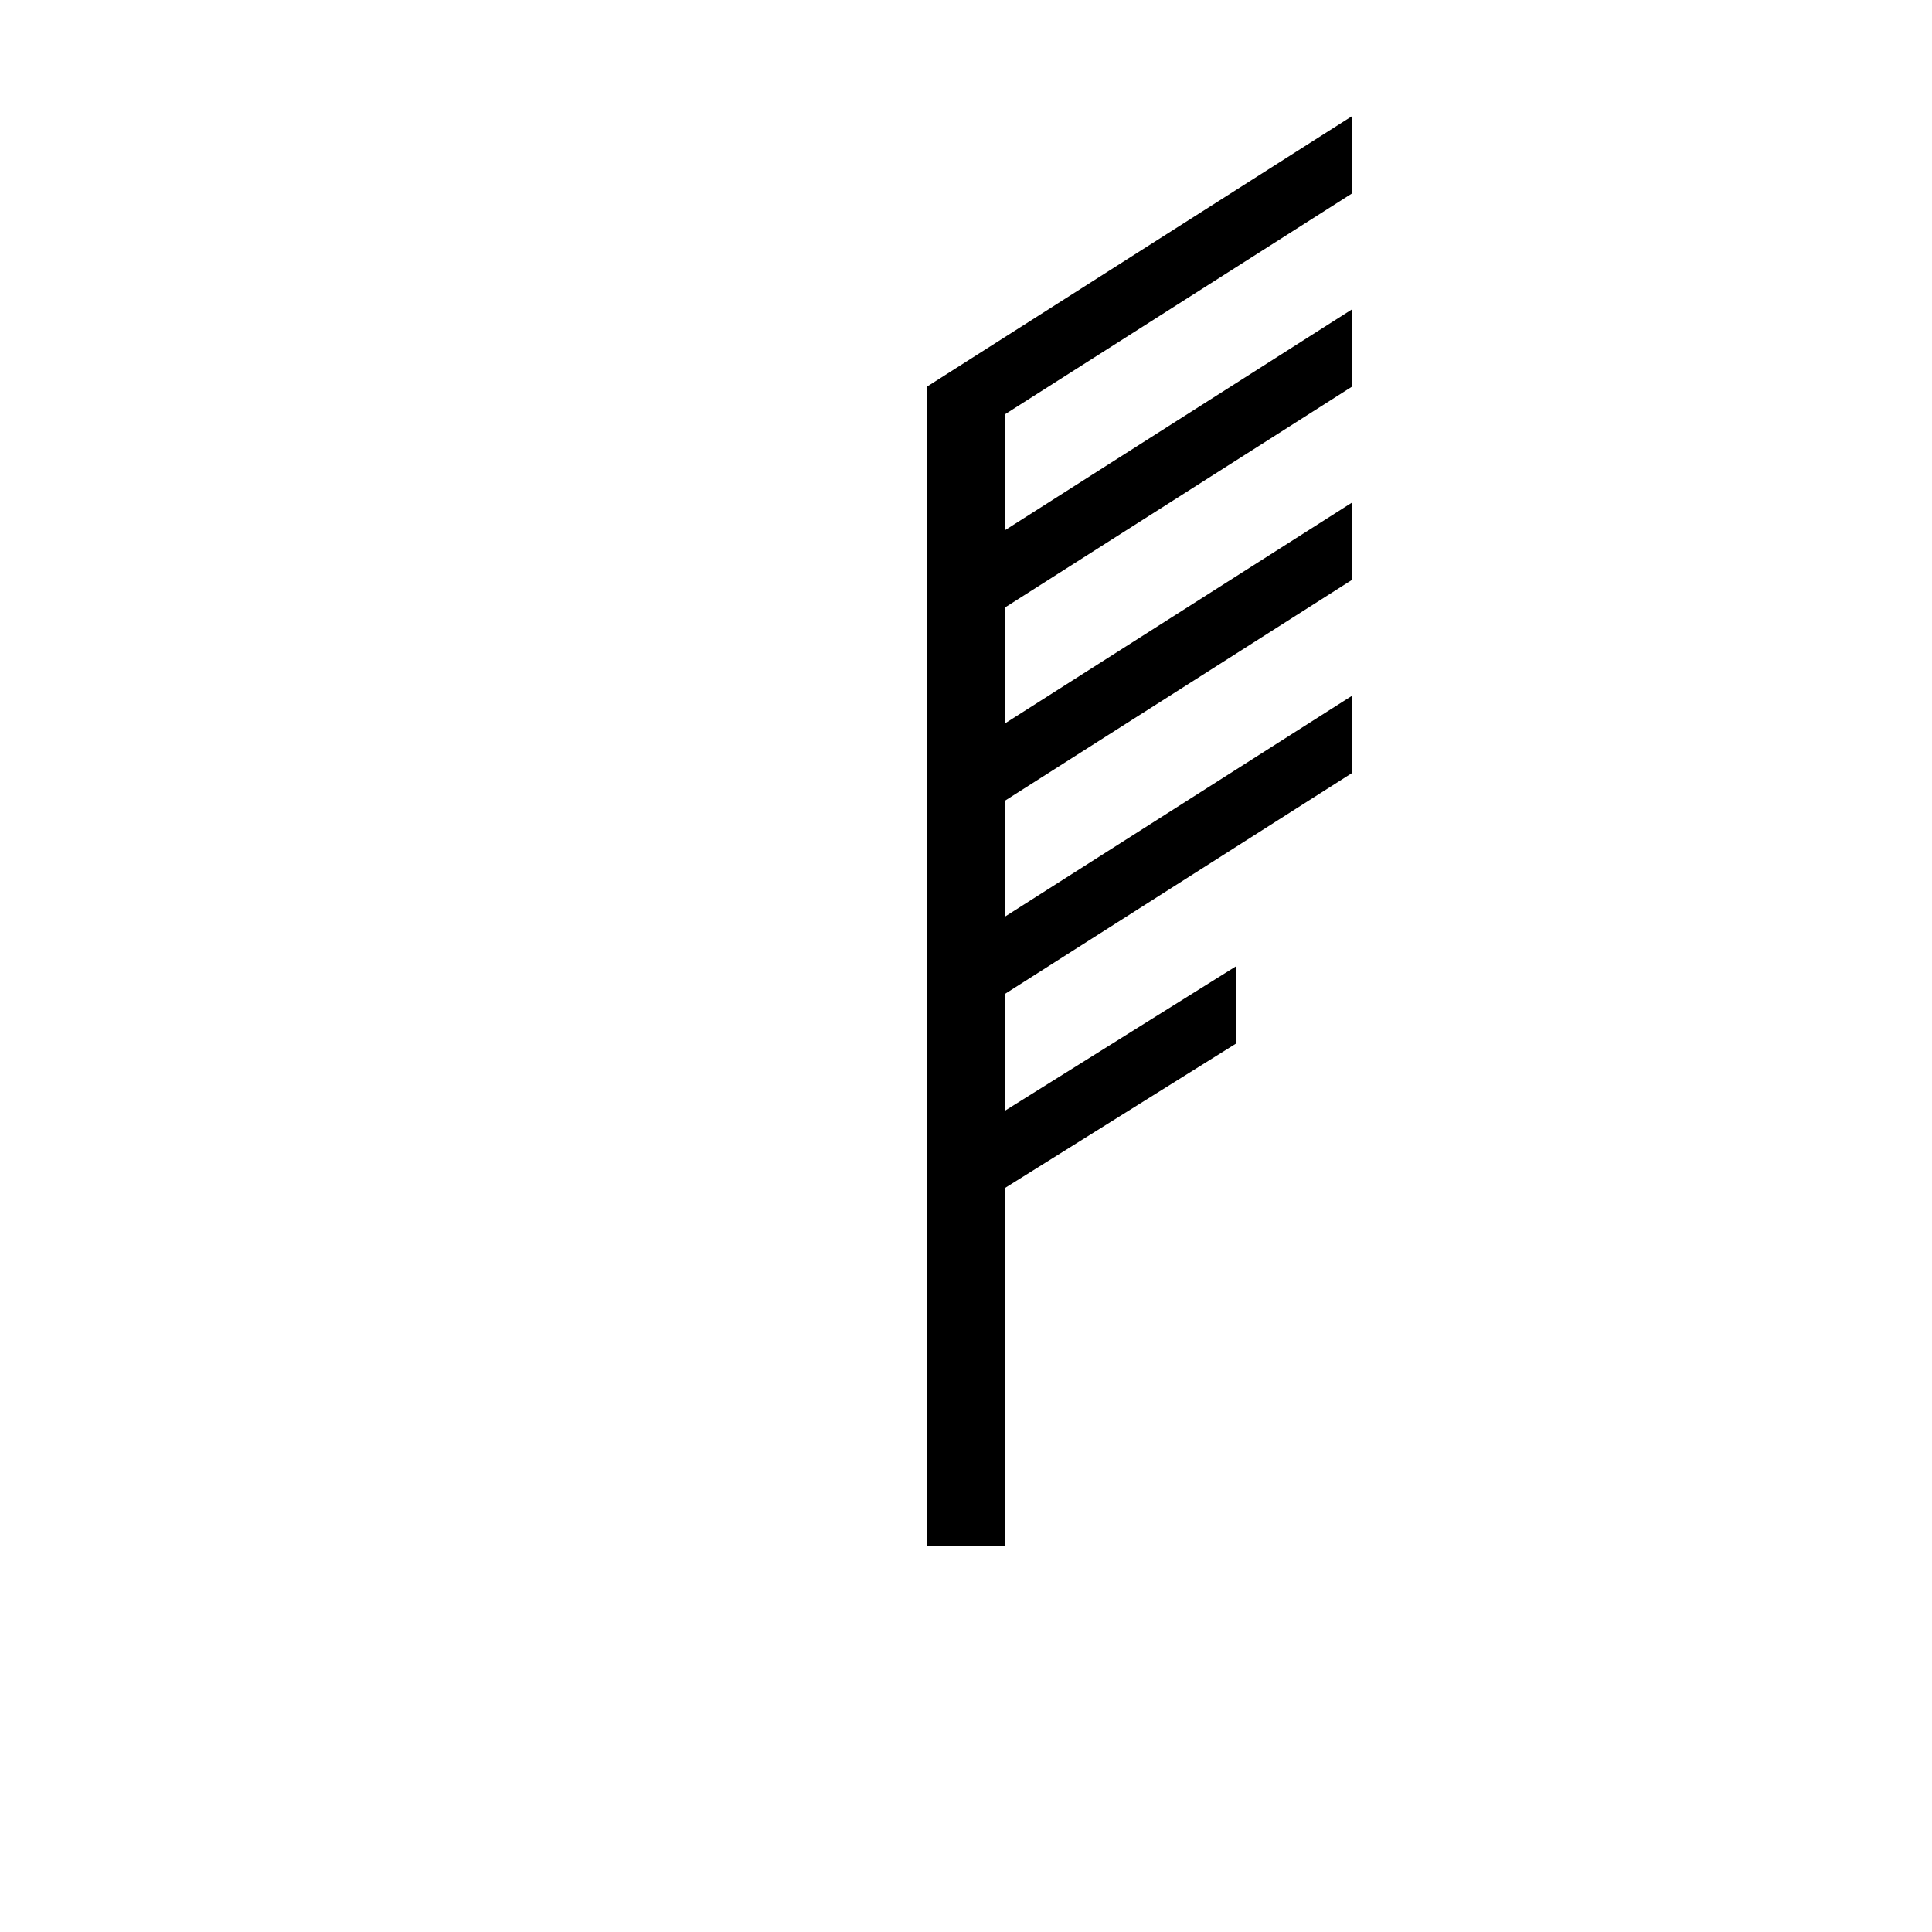 <svg id="Слой_1" data-name="Слой 1" xmlns="http://www.w3.org/2000/svg" width="50" height="50" viewBox="0 0 50 50"><title>22-23</title><rect x="24" y="10" width="2" height="30"/><polygon points="35 5 24 12 24 10 35 3 35 5"/><polygon points="35 10 24 17 24 15 35 8 35 10"/><polygon points="35 15 24 22 24 20 35 13 35 15"/><polygon points="35 20 24 27 24 25 35 18 35 20"/><polygon points="32 27 24 32 24 30 32 25 32 27"/></svg>